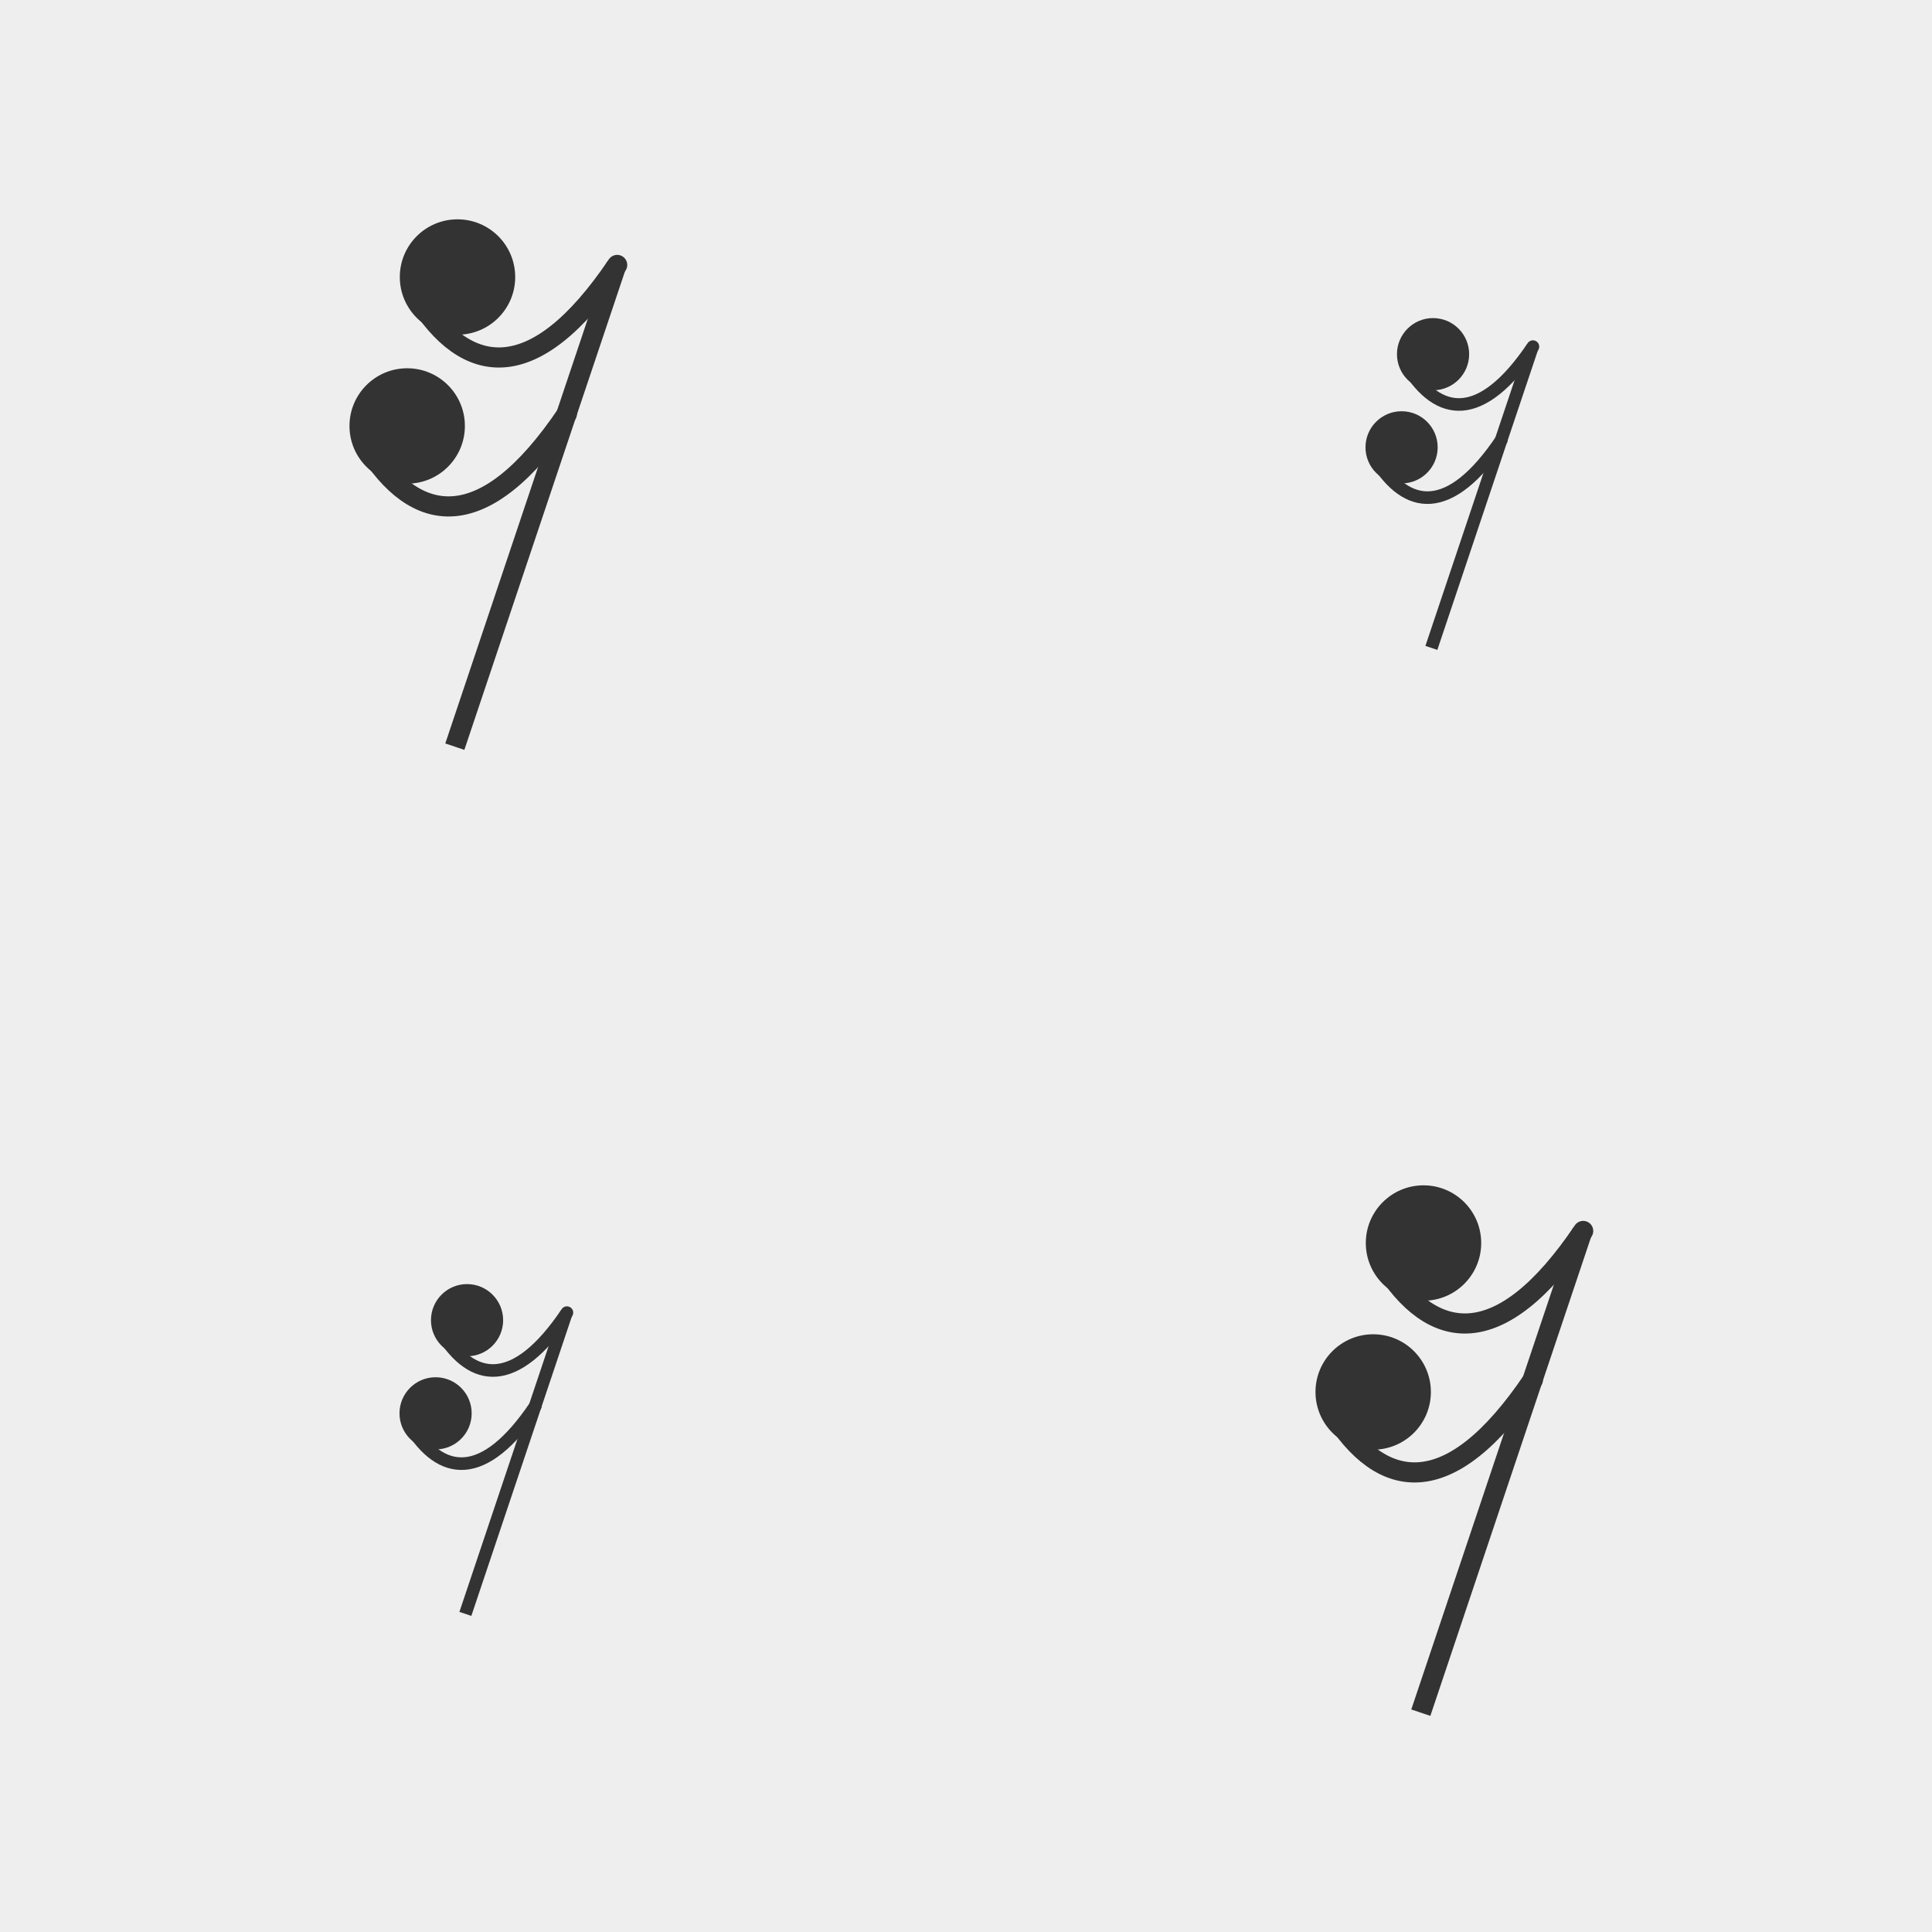<?xml version="1.0" encoding="utf-8"?>
<svg xmlns="http://www.w3.org/2000/svg" xmlns:xlink="http://www.w3.org/1999/xlink" viewBox="0 0 256 256" width="256px" height="256px">
<style type="text/css">@keyframes ld-pulse
{
  0% {
    animation-timing-function: cubic-bezier(0.041,0.391,0.509,0.69);
    transform: scale(1);
  }
  24.3% {
    animation-timing-function: cubic-bezier(0.225,0.633,0.525,1);
    transform: scale(0.846);
  }
  55% {
    animation-timing-function: cubic-bezier(0.304,0.339,0.655,0.614);
    transform: scale(0.802);
  }
  70.2% {
    animation-timing-function: cubic-bezier(0.446,0.273,0.556,0.729);
    transform: scale(0.829);
  }
  82.3% {
    animation-timing-function: cubic-bezier(0.683,0.184,1,0.736);
    transform: scale(0.869);
  }
  100% {
    transform: scale(1);
  }
}
.ld.ld-pulse {
  animation: ld-pulse 0.5s infinite;
}</style>
<rect x="0" y="0" width="256" height="256" fill="#eee"/>
<defs>
  <g id="id-0.7478554024421356"><!--Generator: Adobe Illustrator 21.0.0, SVG Export Plug-In . SVG Version: 6.00 Build 0)--><circle style="fill:#333" cx="46.2" cy="19.3" r="8.6"/><line style="fill:none;stroke:#333;stroke-width:3;stroke-miterlimit:10" x1="69.9" y1="17.5" x2="45.8" y2="89.3"/><path style="fill:none;stroke:#333;stroke-width:3;stroke-linecap:round;stroke-linejoin:round;stroke-miterlimit:10" d=" M40.1,22.3c7.3,11.9,17.5,13.6,29.9-4.8"/><circle style="fill:#333" cx="38.7" cy="41.5" r="8.6"/><path style="fill:none;stroke:#333;stroke-width:3;stroke-linecap:round;stroke-linejoin:round;stroke-miterlimit:10" d=" M32.6,44.5c7.3,11.9,17.5,13.6,29.9-4.8"/></g>
  <g id="id-0.7478554024421356-2">
    
<!-- Generator: Adobe Illustrator 21.0.0, SVG Export Plug-In . SVG Version: 6.00 Build 0)  -->







    <g transform=" translate(192,192) scale(0.889)"><g class="ld ld-pulse" style="animation-delay:0s"><g data-icon="">  <use xlink:href="#id-0.7478554024421356" x="-50" y="-50"/>
</g></g></g><g transform=" translate(192,63.999) scale(0.556)"><g class="ld ld-pulse" style="animation-delay:-0.125s"><g data-icon="">  <use xlink:href="#id-0.7478554024421356" x="-50" y="-50"/>
</g></g></g><g transform=" translate(64,63.999) scale(0.889)"><g class="ld ld-pulse" style="animation-delay:-0.25s"><g data-icon="">  <use xlink:href="#id-0.7478554024421356" x="-50" y="-50"/>
</g></g></g><g transform=" translate(64,192) scale(0.556)"><g class="ld ld-pulse" style="animation-delay:-0.375s"><g data-icon="">  <use xlink:href="#id-0.7478554024421356" x="-50" y="-50"/>
</g></g></g>
  </g>
</defs>
<g>
  <use xlink:href="#id-0.7478554024421356-2" x="0" y="0"/>
  <use xlink:href="#id-0.7478554024421356-2" x="-256" y="0"/>
  <animateTransform attributeName="transform" type="translate" repeatCount="indefinite" dur="4s"
  keyTimes="0;1" values="0;256"/>
</g>
</svg>